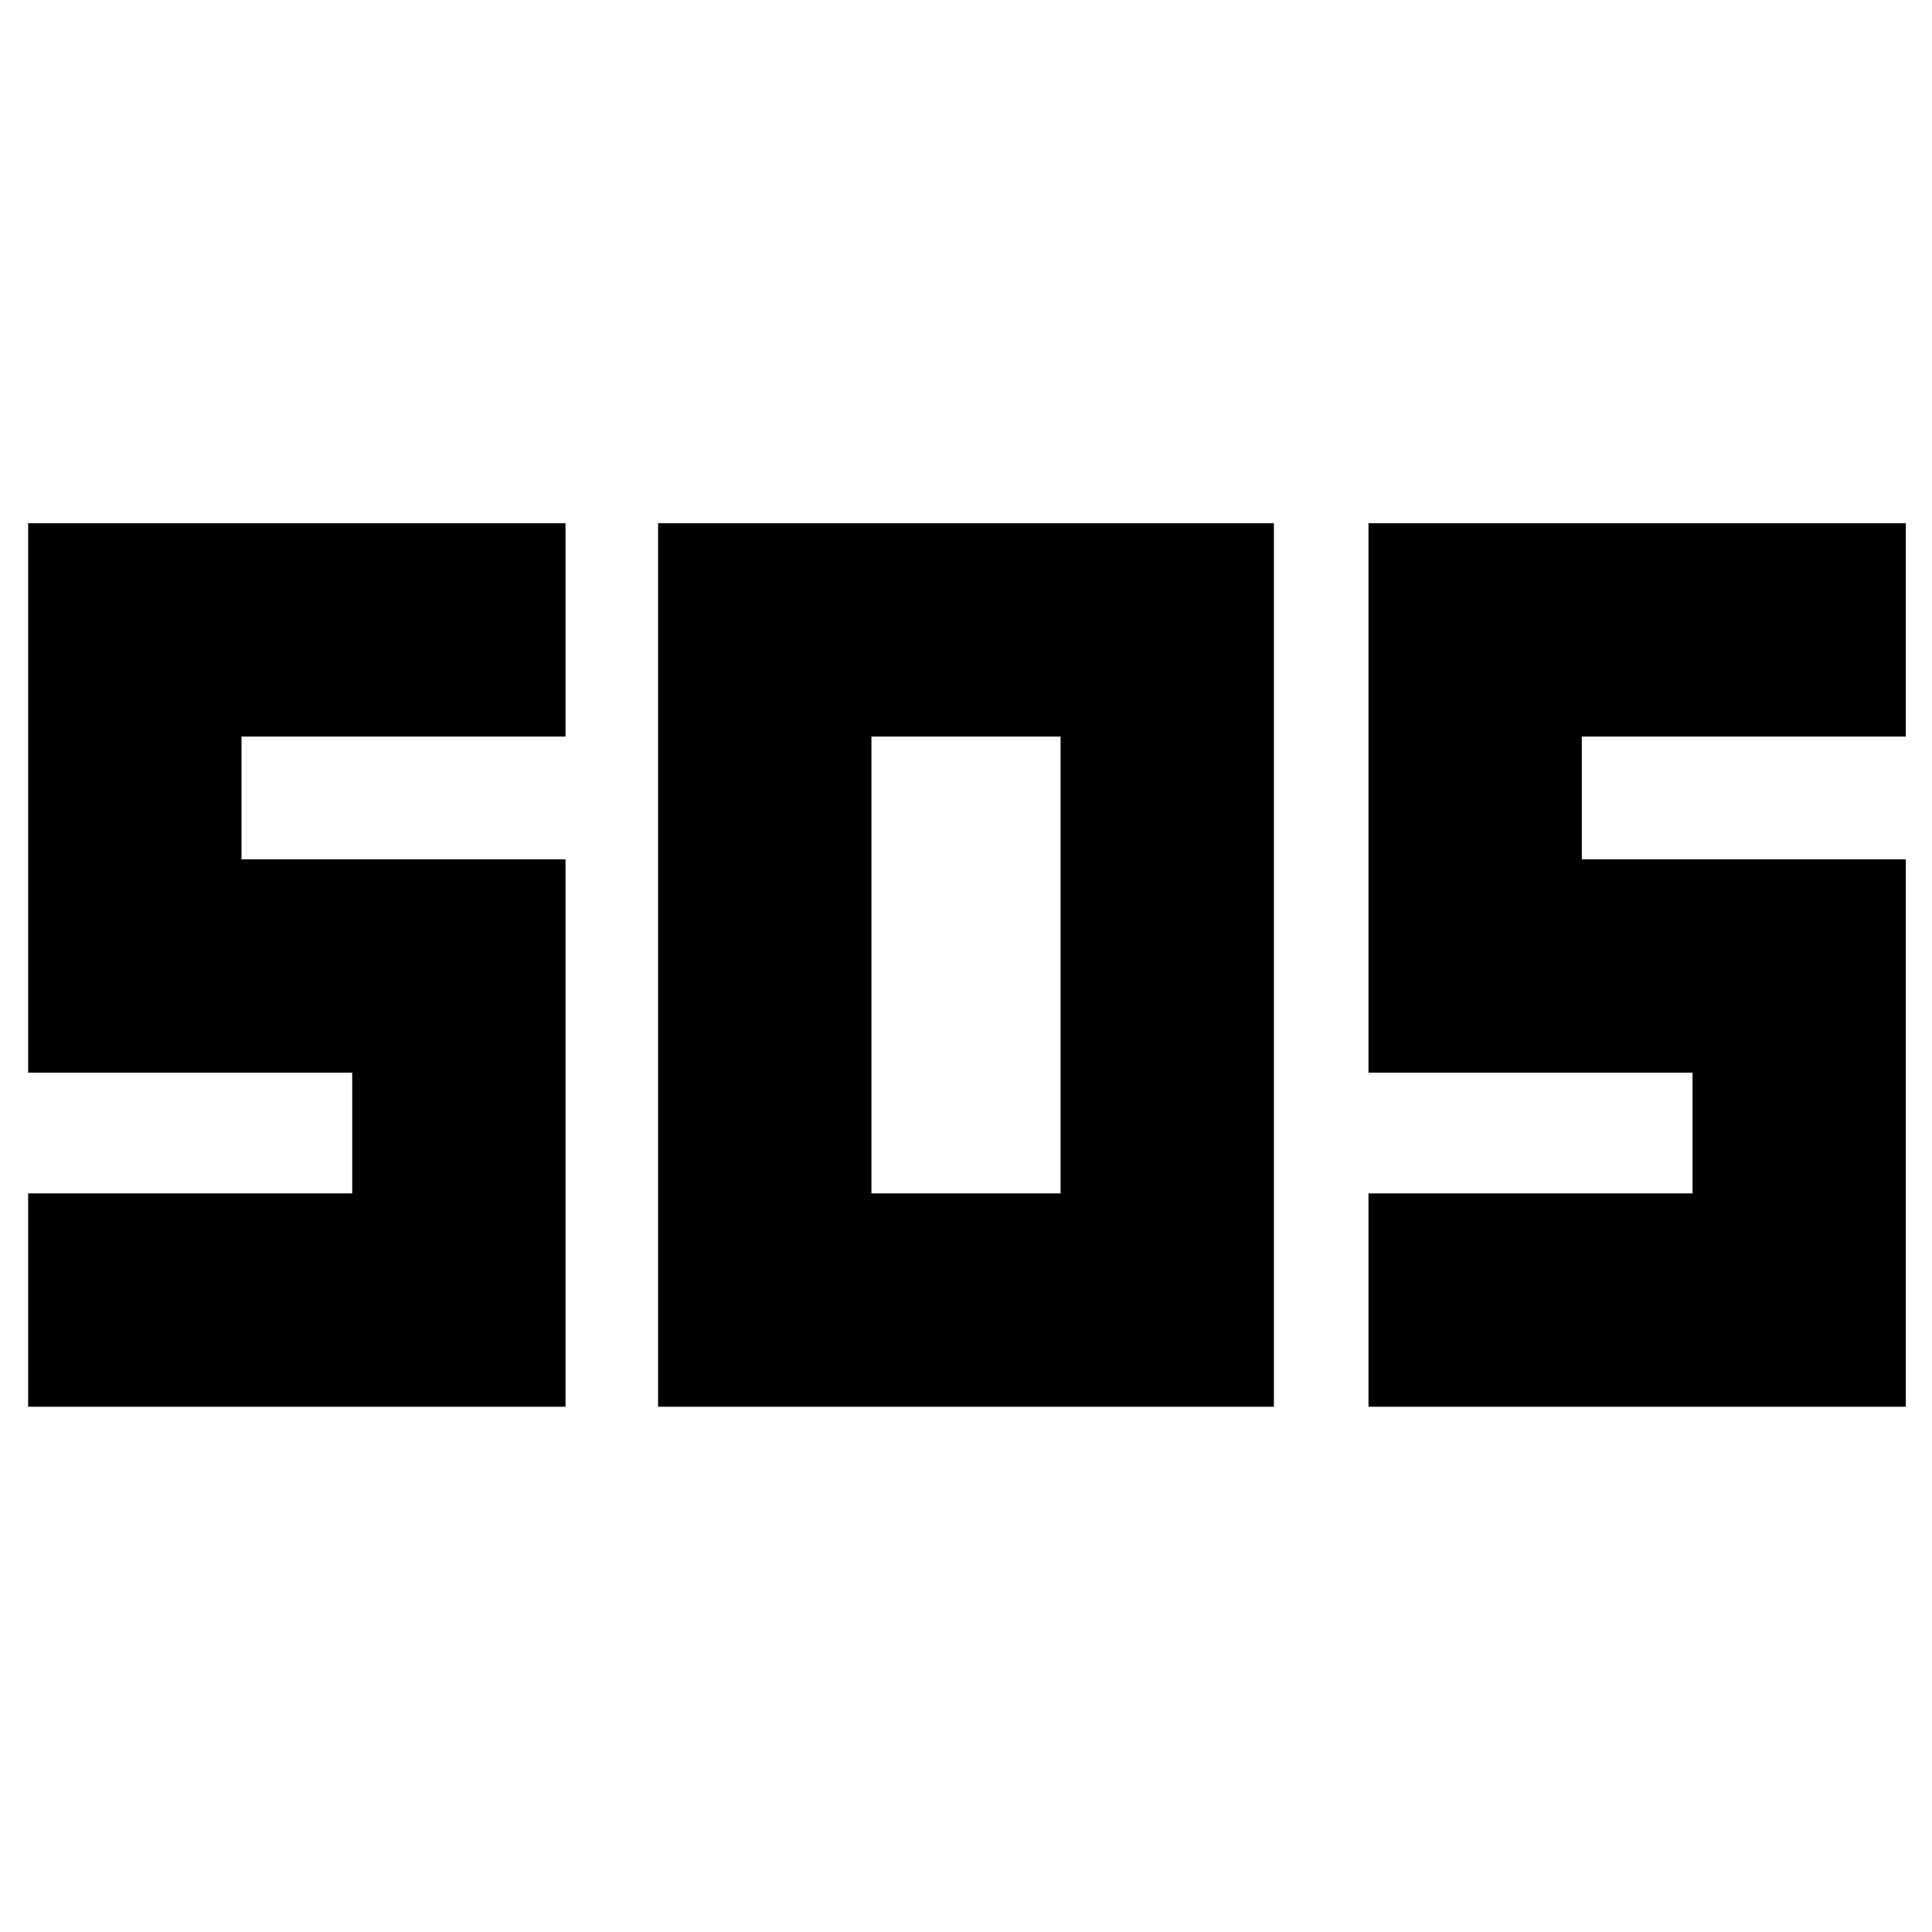 <svg xmlns="http://www.w3.org/2000/svg" height="40" width="40"><path d="M13.625 29.125V10.833h12.75v18.292Zm-13.042 0v-4.417h6.709v-2.5H.583V10.833h11.125v4.417H5v2.542h6.708v11.333Zm27.75 0v-4.417h6.709v-2.5h-6.709V10.833h11.125v4.417H32.75v2.542h6.708v11.333Zm-10.291-4.417h3.916V15.25h-3.916Z"/></svg>